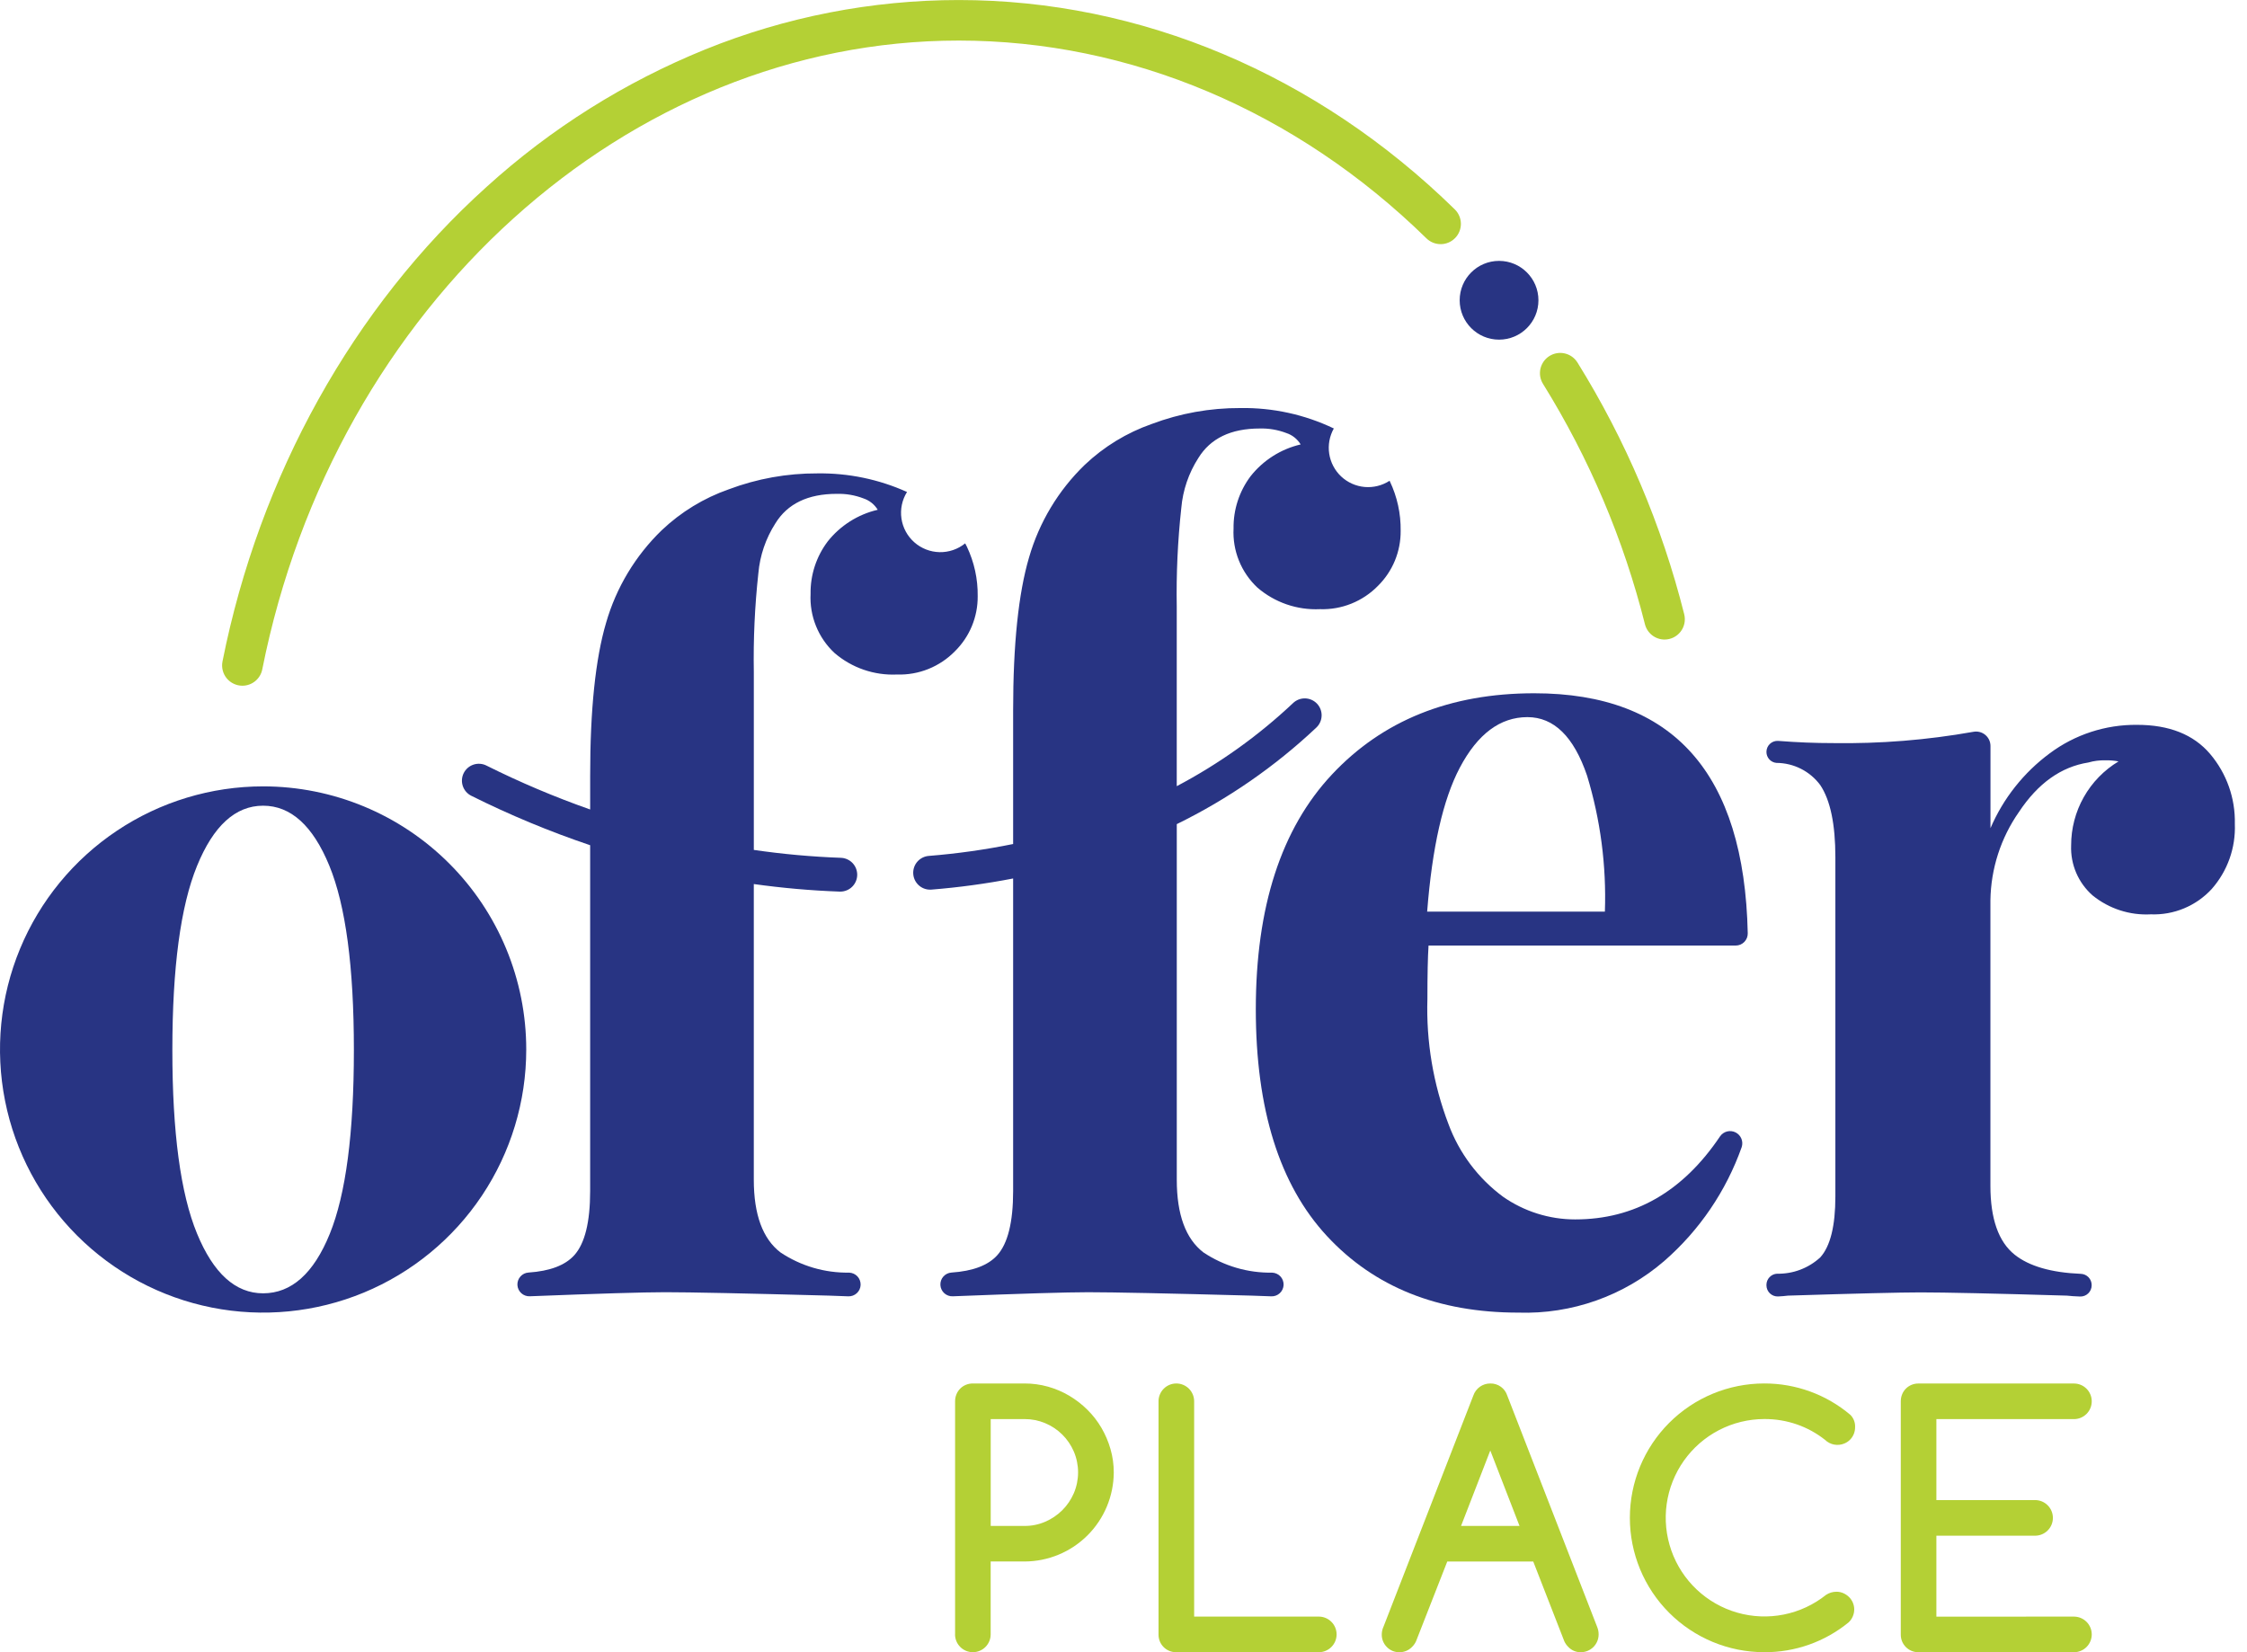 <svg width="136" height="100" viewBox="0 0 136 100" fill="none" xmlns="http://www.w3.org/2000/svg">
<g clip-path="url(#clip0_694_1338)">
<path d="M90.73 20.557C92.047 20.557 93.114 19.49 93.114 18.174C93.114 16.857 92.047 15.79 90.73 15.79C89.414 15.79 88.347 16.857 88.347 18.174C88.347 19.49 89.414 20.557 90.73 20.557Z" fill="#283483"/>
<path d="M57.807 98.922V84.812C57.806 84.668 57.834 84.525 57.889 84.391C57.941 84.261 58.018 84.144 58.117 84.045C58.215 83.947 58.33 83.87 58.458 83.817C58.593 83.761 58.738 83.733 58.884 83.735H62.015C62.494 83.734 62.971 83.799 63.432 83.928C63.883 84.054 64.315 84.239 64.718 84.477C65.117 84.714 65.486 84.999 65.815 85.326C66.145 85.652 66.43 86.019 66.664 86.419C66.9 86.823 67.084 87.255 67.213 87.705C67.346 88.165 67.412 88.642 67.411 89.121C67.404 90.55 66.833 91.918 65.822 92.927C64.811 93.936 63.442 94.505 62.013 94.509H59.96V98.921C59.96 99.207 59.846 99.481 59.644 99.683C59.442 99.885 59.168 99.999 58.882 99.999C58.596 99.999 58.322 99.885 58.12 99.683C57.918 99.481 57.804 99.207 57.804 98.921L57.807 98.922ZM59.963 85.89V92.357H62.016C62.445 92.36 62.869 92.273 63.262 92.103C63.644 91.939 63.992 91.704 64.289 91.412C64.587 91.116 64.825 90.766 64.992 90.381C65.163 89.981 65.251 89.55 65.251 89.115C65.251 88.68 65.163 88.25 64.992 87.85C64.659 87.075 64.037 86.461 63.259 86.137C62.866 85.972 62.445 85.888 62.019 85.89L59.963 85.89Z" fill="#B4D035"/>
<path d="M70.12 84.812C70.12 84.527 70.234 84.252 70.436 84.05C70.638 83.848 70.912 83.735 71.198 83.735C71.484 83.735 71.758 83.848 71.96 84.05C72.162 84.252 72.276 84.527 72.276 84.812V97.844H79.82C80.106 97.844 80.38 97.958 80.582 98.16C80.784 98.362 80.898 98.636 80.898 98.922C80.898 99.208 80.784 99.482 80.582 99.684C80.38 99.886 80.106 100 79.82 100H71.197C71.05 100.002 70.905 99.974 70.77 99.919C70.513 99.811 70.309 99.607 70.201 99.35C70.145 99.214 70.118 99.069 70.12 98.923L70.12 84.812Z" fill="#B4D035"/>
<path d="M83.745 98.434L89.173 84.467C89.246 84.252 89.384 84.066 89.568 83.935C89.753 83.803 89.974 83.734 90.2 83.735C90.427 83.73 90.65 83.798 90.835 83.93C91.02 84.062 91.158 84.25 91.227 84.467L96.675 98.485C96.73 98.625 96.758 98.773 96.757 98.923C96.757 99.064 96.729 99.204 96.675 99.335C96.621 99.466 96.542 99.585 96.442 99.685C96.341 99.785 96.223 99.864 96.092 99.918C95.961 99.972 95.821 100 95.679 100C95.539 100.003 95.399 99.976 95.27 99.922C95.14 99.868 95.024 99.787 94.927 99.685C94.824 99.586 94.741 99.469 94.681 99.339L92.8 94.511H87.596L85.705 99.339C85.645 99.469 85.561 99.586 85.459 99.685C85.36 99.787 85.241 99.867 85.11 99.921C84.979 99.976 84.838 100.002 84.696 100C84.555 100.002 84.415 99.976 84.285 99.922C84.154 99.867 84.037 99.787 83.939 99.685C83.839 99.585 83.76 99.466 83.707 99.335C83.654 99.204 83.628 99.063 83.631 98.922C83.633 98.753 83.672 98.587 83.745 98.434ZM91.969 92.355L90.2 87.791L88.431 92.355H91.969Z" fill="#B4D035"/>
<path d="M111.151 96.34C111.294 96.339 111.436 96.368 111.568 96.426C111.694 96.482 111.809 96.559 111.908 96.655C112.008 96.752 112.087 96.868 112.142 96.996C112.199 97.129 112.229 97.272 112.228 97.417C112.226 97.562 112.196 97.705 112.138 97.838C112.081 97.97 111.997 98.09 111.892 98.19C110.452 99.371 108.643 100.011 106.78 99.999C104.623 99.999 102.555 99.142 101.03 97.617C99.504 96.092 98.648 94.024 98.648 91.867C98.648 89.71 99.504 87.642 101.03 86.116C102.555 84.591 104.623 83.734 106.78 83.734C108.689 83.729 110.538 84.402 111.995 85.635C112.091 85.732 112.166 85.848 112.215 85.975C112.264 86.102 112.286 86.238 112.28 86.374C112.282 86.521 112.254 86.666 112.198 86.801C112.145 86.929 112.068 87.044 111.97 87.142C111.871 87.24 111.754 87.318 111.624 87.37C111.43 87.451 111.216 87.472 111.009 87.433C110.802 87.393 110.611 87.293 110.46 87.147C109.949 86.742 109.373 86.426 108.757 86.212C108.121 85.992 107.453 85.882 106.78 85.887C105.826 85.889 104.887 86.119 104.04 86.559C103.194 86.998 102.465 87.634 101.914 88.413C101.364 89.192 101.008 90.091 100.876 91.035C100.744 91.98 100.841 92.942 101.157 93.842C101.473 94.742 102 95.553 102.694 96.207C103.388 96.862 104.228 97.341 105.145 97.604C106.062 97.867 107.028 97.907 107.964 97.72C108.899 97.533 109.776 97.125 110.521 96.53C110.708 96.406 110.927 96.34 111.151 96.34Z" fill="#B4D035"/>
<path d="M125.525 97.845C125.811 97.845 126.085 97.959 126.287 98.161C126.49 98.363 126.603 98.637 126.603 98.923C126.603 99.209 126.49 99.483 126.287 99.685C126.085 99.887 125.811 100.001 125.525 100.001H116.122C115.976 100.003 115.83 99.975 115.695 99.919C115.438 99.811 115.234 99.607 115.126 99.35C115.07 99.215 115.043 99.07 115.045 98.923V84.814C115.044 84.669 115.071 84.526 115.126 84.392C115.178 84.263 115.256 84.145 115.354 84.046C115.452 83.948 115.568 83.871 115.695 83.818C115.83 83.762 115.976 83.735 116.122 83.737H125.525C125.811 83.737 126.085 83.85 126.287 84.052C126.49 84.254 126.603 84.528 126.603 84.814C126.603 85.1 126.49 85.374 126.287 85.577C126.085 85.779 125.811 85.892 125.525 85.892H117.2V90.792H123.174C123.46 90.792 123.734 90.906 123.936 91.108C124.139 91.31 124.252 91.584 124.252 91.87C124.252 92.156 124.139 92.43 123.936 92.632C123.734 92.834 123.46 92.948 123.174 92.948H117.2V97.847L125.525 97.845Z" fill="#B4D035"/>
<path d="M100.75 38.709C100.477 38.708 100.212 38.617 99.997 38.45C99.782 38.283 99.629 38.049 99.561 37.785C98.27 32.645 96.188 27.738 93.392 23.236C93.306 23.1 93.249 22.948 93.222 22.789C93.196 22.63 93.201 22.467 93.237 22.31C93.274 22.153 93.341 22.005 93.434 21.874C93.528 21.743 93.646 21.631 93.783 21.546C93.92 21.461 94.072 21.403 94.231 21.377C94.39 21.35 94.552 21.355 94.709 21.392C94.866 21.428 95.015 21.495 95.146 21.588C95.277 21.682 95.388 21.801 95.474 21.937C98.404 26.653 100.584 31.795 101.938 37.179C101.983 37.36 101.987 37.549 101.949 37.732C101.91 37.915 101.831 38.087 101.716 38.234C101.601 38.382 101.454 38.501 101.287 38.583C101.119 38.665 100.935 38.708 100.748 38.708L100.75 38.709Z" fill="#B4D035"/>
<path d="M14.668 41.503C14.487 41.503 14.308 41.462 14.145 41.384C13.981 41.307 13.836 41.194 13.721 41.054C13.606 40.913 13.524 40.75 13.48 40.574C13.436 40.398 13.431 40.215 13.466 40.037C15.704 28.781 21.38 18.579 29.449 11.312C33.337 7.783 37.818 4.966 42.684 2.992C47.559 1.019 52.767 0.004 58.026 0.002C69.041 0.002 79.706 4.502 88.052 12.673C88.285 12.901 88.417 13.212 88.421 13.537C88.424 13.862 88.298 14.176 88.071 14.408C87.843 14.641 87.532 14.774 87.207 14.777C86.882 14.78 86.568 14.655 86.336 14.427C78.452 6.707 68.396 2.455 58.026 2.455C37.985 2.455 20.258 18.462 15.873 40.519C15.817 40.797 15.666 41.047 15.446 41.226C15.227 41.406 14.952 41.503 14.668 41.503Z" fill="#B4D035"/>
<path d="M133.765 45.63C134.767 46.811 135.301 48.318 135.264 49.867C135.322 51.312 134.82 52.724 133.862 53.809C133.396 54.315 132.825 54.715 132.189 54.979C131.554 55.244 130.868 55.367 130.18 55.34C128.906 55.409 127.652 55.002 126.66 54.2C126.23 53.824 125.89 53.356 125.664 52.832C125.439 52.308 125.333 51.739 125.356 51.169C125.354 50.146 125.617 49.139 126.12 48.248C126.622 47.357 127.348 46.612 128.224 46.084C127.967 46.033 127.704 46.012 127.442 46.019C127.09 46.008 126.738 46.052 126.399 46.15C124.747 46.41 123.346 47.41 122.195 49.148C121.098 50.717 120.498 52.579 120.47 54.493V71.767C120.47 73.767 120.959 75.157 121.937 75.939C122.812 76.637 124.148 77.024 125.945 77.099C126.12 77.106 126.285 77.179 126.407 77.305C126.529 77.431 126.597 77.599 126.598 77.774V77.795C126.598 77.885 126.58 77.975 126.544 78.058C126.509 78.142 126.458 78.217 126.393 78.28C126.328 78.344 126.251 78.393 126.167 78.426C126.082 78.459 125.992 78.475 125.902 78.472C125.596 78.462 125.329 78.444 125.101 78.418C120.668 78.287 117.713 78.222 116.235 78.222C115.062 78.222 112.39 78.287 108.218 78.418C108.04 78.441 107.84 78.457 107.617 78.468C107.526 78.471 107.435 78.456 107.35 78.424C107.265 78.391 107.187 78.342 107.121 78.279C107.056 78.216 107.003 78.14 106.968 78.056C106.932 77.972 106.914 77.882 106.914 77.79V77.765C106.915 77.592 106.981 77.426 107.101 77.301C107.22 77.175 107.382 77.1 107.555 77.091C108.523 77.112 109.461 76.757 110.173 76.102C110.781 75.428 111.086 74.2 111.086 72.418V51.886C111.086 49.888 110.782 48.432 110.173 47.519C109.866 47.103 109.465 46.765 109.004 46.532C108.543 46.298 108.033 46.176 107.516 46.174C107.351 46.159 107.197 46.082 107.086 45.959C106.975 45.836 106.913 45.676 106.914 45.51C106.914 45.418 106.932 45.327 106.969 45.242C107.006 45.158 107.059 45.082 107.127 45.02C107.194 44.957 107.273 44.909 107.36 44.879C107.447 44.848 107.539 44.836 107.631 44.843C108.769 44.932 109.877 44.977 110.957 44.976C113.799 45.019 116.638 44.791 119.436 44.293C119.563 44.269 119.693 44.273 119.818 44.304C119.942 44.336 120.059 44.395 120.158 44.477C120.257 44.559 120.337 44.663 120.392 44.779C120.446 44.896 120.474 45.023 120.474 45.152V50.126C121.246 48.325 122.484 46.761 124.059 45.596C125.583 44.459 127.438 43.853 129.34 43.871C131.291 43.87 132.766 44.456 133.765 45.63Z" fill="#283483"/>
<path d="M15.925 47.595C12.776 47.595 9.697 48.529 7.078 50.279C4.459 52.029 2.418 54.516 1.212 57.426C0.007 60.336 -0.308 63.538 0.306 66.627C0.92 69.717 2.437 72.554 4.664 74.781C6.892 77.009 9.729 78.525 12.819 79.14C15.908 79.754 19.11 79.439 22.02 78.234C24.93 77.028 27.417 74.987 29.167 72.368C30.917 69.749 31.851 66.67 31.851 63.52C31.851 59.297 30.173 55.246 27.186 52.26C24.2 49.273 20.149 47.595 15.925 47.595ZM19.958 74.683C18.983 77.079 17.639 78.277 15.925 78.278C14.25 78.278 12.916 77.07 11.922 74.654C10.928 72.238 10.431 68.537 10.432 63.55C10.432 58.563 10.929 54.852 11.922 52.417C12.915 49.982 14.25 48.764 15.925 48.765C17.6 48.765 18.935 49.973 19.929 52.388C20.923 54.804 21.42 58.525 21.419 63.551C21.419 68.576 20.932 72.287 19.958 74.683Z" fill="#283483"/>
<path d="M75.692 28.823C75.007 29.734 74.644 30.847 74.661 31.987C74.627 32.652 74.738 33.317 74.988 33.935C75.237 34.553 75.619 35.108 76.105 35.564C77.153 36.466 78.507 36.934 79.888 36.87C80.539 36.892 81.188 36.778 81.792 36.535C82.396 36.292 82.944 35.926 83.399 35.461C83.84 35.025 84.19 34.506 84.426 33.933C84.662 33.36 84.781 32.745 84.775 32.125C84.789 31.091 84.566 30.067 84.121 29.133L84.103 29.099C83.657 29.389 83.125 29.521 82.594 29.474C82.064 29.427 81.564 29.203 81.175 28.839C80.787 28.474 80.532 27.989 80.451 27.463C80.37 26.936 80.469 26.397 80.73 25.933C78.967 25.089 77.031 24.666 75.076 24.697C73.245 24.688 71.426 25.015 69.712 25.66C68.199 26.189 66.816 27.033 65.653 28.136C64.059 29.677 62.897 31.61 62.283 33.741C61.641 35.92 61.32 39.004 61.32 42.992V51.084C59.635 51.426 57.93 51.667 56.215 51.804C55.951 51.825 55.706 51.947 55.53 52.144C55.354 52.342 55.262 52.6 55.273 52.864C55.283 53.129 55.396 53.379 55.587 53.562C55.777 53.745 56.032 53.847 56.296 53.846C56.324 53.846 56.352 53.846 56.379 53.843C58.038 53.71 59.687 53.486 61.32 53.17V72.088C61.32 73.969 60.999 75.264 60.357 75.975C59.805 76.586 58.881 76.935 57.585 77.022C57.397 77.035 57.221 77.122 57.096 77.264C56.971 77.406 56.907 77.591 56.918 77.78C56.928 77.969 57.013 78.146 57.154 78.273C57.294 78.4 57.478 78.466 57.667 78.458C61.829 78.294 64.56 78.212 65.859 78.212C67.372 78.212 70.674 78.28 75.764 78.418L76.947 78.46C77.041 78.464 77.135 78.449 77.223 78.416C77.311 78.383 77.392 78.333 77.461 78.269C77.53 78.205 77.586 78.128 77.625 78.042C77.664 77.956 77.686 77.864 77.69 77.77C77.693 77.675 77.678 77.582 77.645 77.493C77.612 77.405 77.562 77.324 77.498 77.255C77.434 77.186 77.357 77.131 77.271 77.092C77.185 77.052 77.093 77.031 76.999 77.027C75.521 77.051 74.071 76.624 72.841 75.805C71.763 74.979 71.225 73.512 71.225 71.403V49.88C74.315 48.369 77.159 46.401 79.663 44.044C79.763 43.952 79.843 43.841 79.899 43.718C79.956 43.595 79.987 43.462 79.991 43.327C79.996 43.192 79.974 43.057 79.926 42.931C79.878 42.804 79.806 42.689 79.713 42.59C79.62 42.492 79.508 42.413 79.385 42.358C79.261 42.303 79.128 42.273 78.993 42.27C78.858 42.267 78.723 42.291 78.597 42.34C78.471 42.39 78.356 42.463 78.259 42.557C76.151 44.543 73.784 46.233 71.223 47.583V36.732C71.189 34.734 71.281 32.735 71.498 30.748C71.591 29.671 71.945 28.632 72.53 27.722C73.263 26.531 74.501 25.935 76.244 25.935C76.795 25.92 77.344 26.014 77.86 26.211C78.22 26.33 78.525 26.574 78.722 26.899C77.524 27.179 76.456 27.857 75.692 28.823ZM50.092 32.778C49.406 33.688 49.043 34.802 49.06 35.942C49.026 36.607 49.138 37.272 49.388 37.89C49.637 38.507 50.018 39.063 50.505 39.518C51.553 40.421 52.906 40.888 54.288 40.825C54.939 40.847 55.587 40.733 56.192 40.49C56.796 40.247 57.343 39.881 57.798 39.416C58.24 38.98 58.589 38.461 58.826 37.888C59.062 37.314 59.181 36.7 59.175 36.08C59.189 35.045 58.965 34.022 58.521 33.087C58.488 33.019 58.452 32.953 58.417 32.887C57.979 33.242 57.43 33.431 56.867 33.419C56.303 33.407 55.762 33.196 55.34 32.823C54.917 32.45 54.641 31.939 54.56 31.381C54.479 30.823 54.598 30.255 54.897 29.777C53.195 29.009 51.344 28.625 49.477 28.652C47.645 28.643 45.826 28.97 44.111 29.615C42.599 30.143 41.215 30.988 40.053 32.091C38.459 33.632 37.296 35.565 36.683 37.696C36.04 39.875 35.719 42.958 35.72 46.947V48.994C33.573 48.239 31.474 47.351 29.438 46.334C29.195 46.213 28.914 46.193 28.657 46.279C28.4 46.365 28.187 46.55 28.066 46.792C27.945 47.035 27.925 47.316 28.011 47.573C28.097 47.831 28.282 48.043 28.524 48.164C30.851 49.325 33.255 50.325 35.719 51.157V72.087C35.719 73.968 35.398 75.263 34.757 75.974C34.204 76.585 33.281 76.934 31.985 77.021C31.796 77.034 31.621 77.121 31.496 77.263C31.371 77.405 31.307 77.591 31.317 77.779C31.328 77.968 31.413 78.145 31.553 78.272C31.693 78.399 31.878 78.466 32.067 78.457C36.229 78.293 38.959 78.211 40.259 78.211C41.772 78.211 45.074 78.28 50.163 78.417L51.347 78.46C51.441 78.463 51.535 78.448 51.623 78.415C51.711 78.382 51.792 78.332 51.861 78.268C51.93 78.204 51.986 78.127 52.025 78.041C52.064 77.955 52.086 77.863 52.089 77.769C52.092 77.675 52.077 77.581 52.044 77.493C52.011 77.404 51.961 77.323 51.897 77.254C51.833 77.186 51.756 77.13 51.67 77.091C51.584 77.052 51.492 77.03 51.398 77.026C49.92 77.05 48.47 76.624 47.24 75.804C46.162 74.978 45.624 73.511 45.624 71.402V53.507C47.348 53.748 49.084 53.901 50.823 53.964H50.86C51.128 53.964 51.386 53.859 51.577 53.671C51.768 53.483 51.878 53.227 51.883 52.959C51.887 52.691 51.786 52.432 51.602 52.237C51.417 52.043 51.164 51.929 50.896 51.919C49.131 51.855 47.372 51.696 45.625 51.441V40.687C45.591 38.688 45.682 36.69 45.899 34.703C45.993 33.625 46.347 32.587 46.931 31.676C47.664 30.486 48.902 29.89 50.645 29.89C51.197 29.875 51.746 29.968 52.261 30.166C52.621 30.285 52.927 30.529 53.124 30.854C51.925 31.133 50.856 31.811 50.092 32.777V32.778Z" fill="#283483"/>
<path d="M105.057 57.229C105.154 57.229 105.25 57.209 105.339 57.172C105.428 57.134 105.509 57.078 105.577 57.009C105.644 56.939 105.697 56.857 105.733 56.767C105.768 56.676 105.785 56.58 105.783 56.483C105.575 46.801 101.267 41.96 92.86 41.96C87.768 41.96 83.687 43.599 80.616 46.877C77.546 50.156 76.01 54.89 76.008 61.081C76.008 67.133 77.441 71.707 80.306 74.803C83.172 77.899 87.035 79.446 91.896 79.446C95.131 79.552 98.287 78.434 100.735 76.316C102.862 74.462 104.474 72.09 105.416 69.43C105.471 69.262 105.464 69.08 105.397 68.917C105.33 68.754 105.206 68.62 105.049 68.54C104.892 68.46 104.711 68.439 104.539 68.48C104.368 68.522 104.217 68.624 104.114 68.767C101.859 72.127 98.932 73.806 95.335 73.805C93.772 73.805 92.248 73.324 90.967 72.429C89.462 71.315 88.314 69.785 87.666 68.027C86.747 65.614 86.315 63.042 86.394 60.461C86.394 58.995 86.417 57.917 86.463 57.228L105.057 57.229ZM92.447 43.404C94.052 43.404 95.255 44.585 96.058 46.947C96.868 49.611 97.233 52.391 97.136 55.175H86.379C86.682 51.288 87.341 48.385 88.354 46.465C89.431 44.425 90.795 43.405 92.447 43.404Z" fill="#283483"/>
</g>
<defs>
<clipPath id="clip0_694_1338">
<rect width="135.265" height="100" fill="white"/>
</clipPath>
</defs>
</svg>
